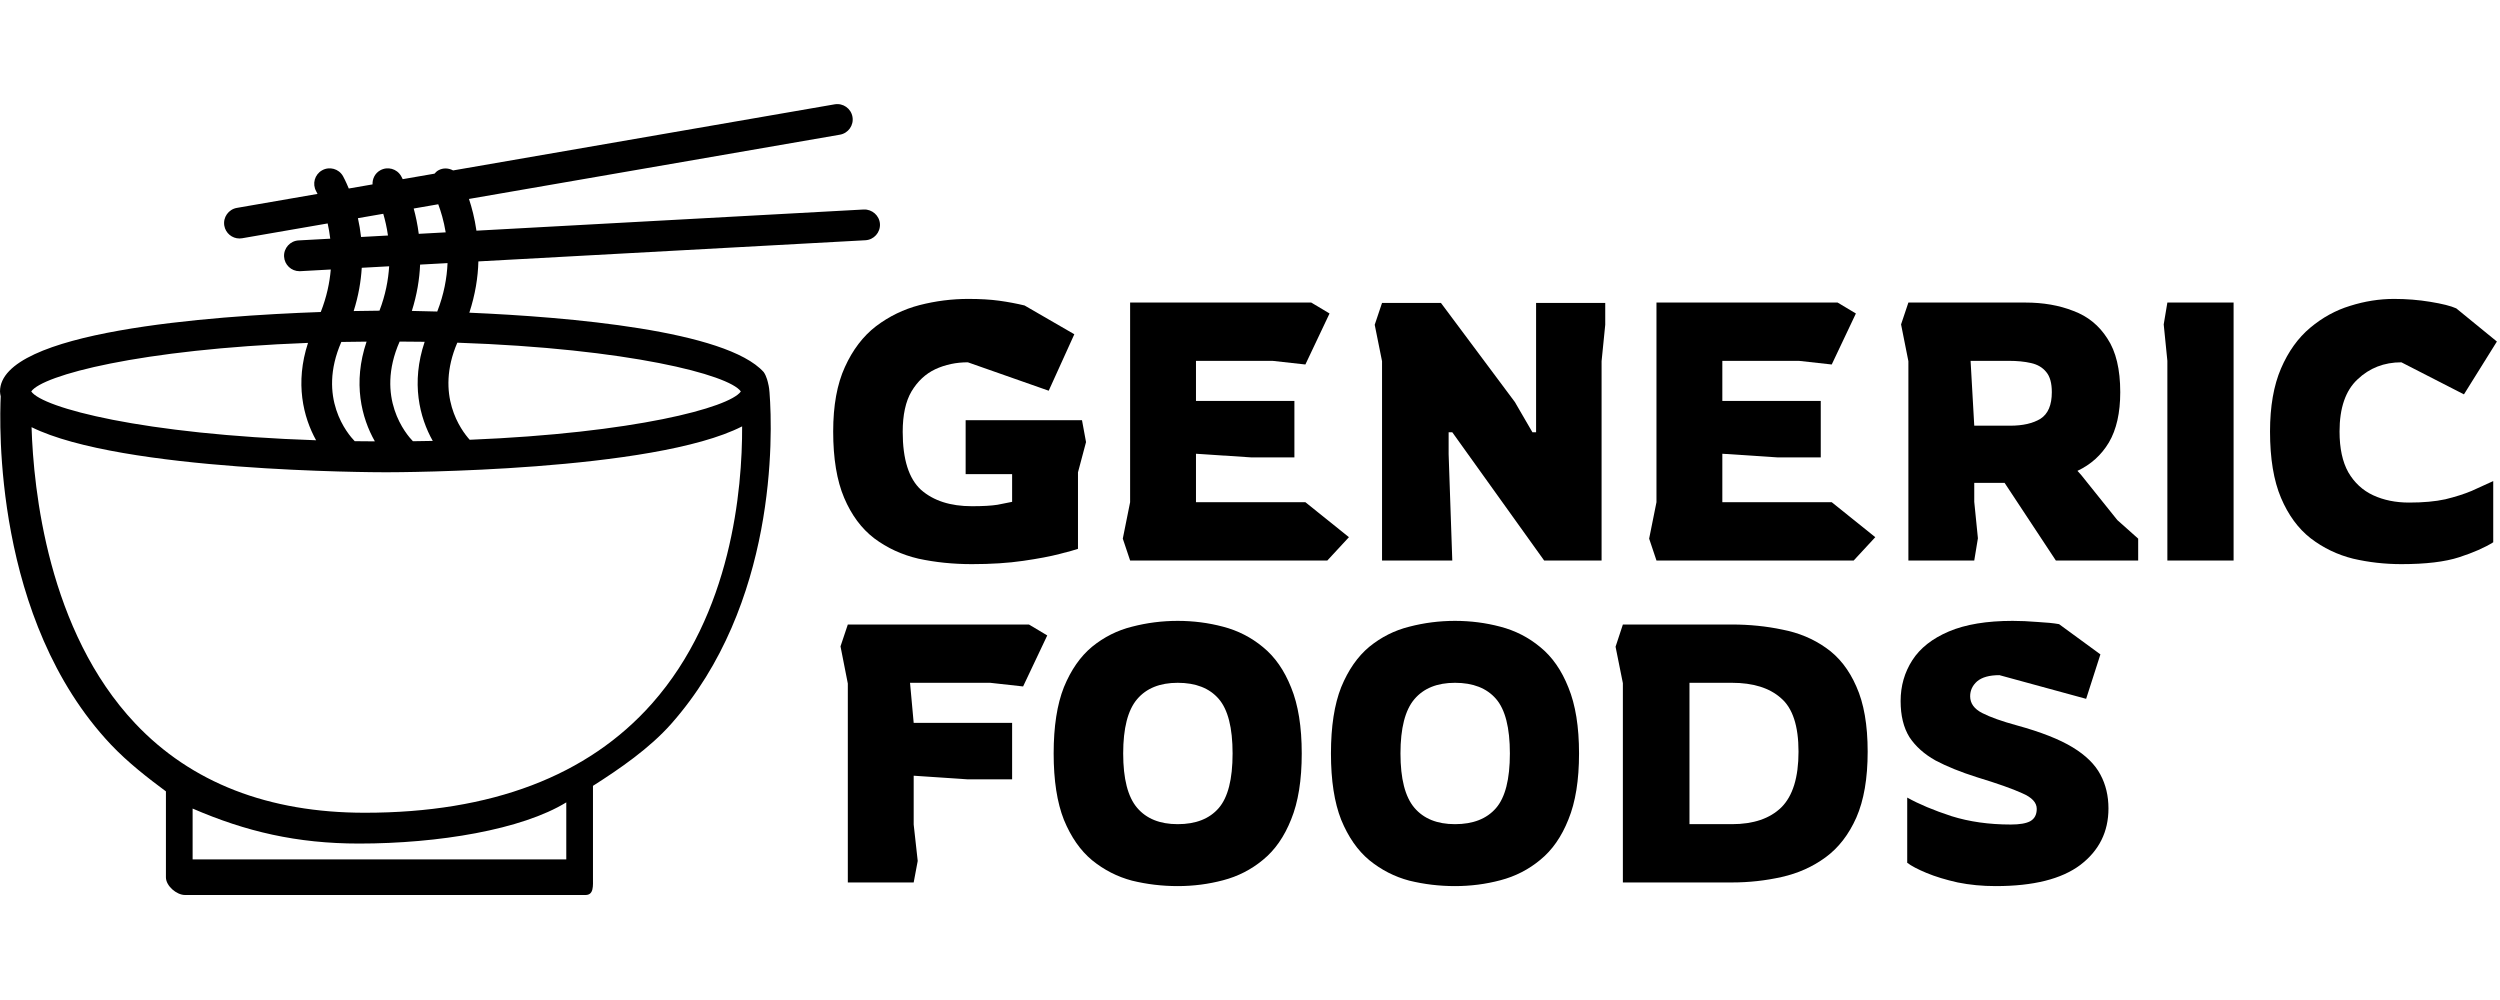 <svg width="150" height="60" viewBox="0 0 281 89" fill="none" xmlns="http://www.w3.org/2000/svg">
<path d="M97.082 11.848L53.553 14.228C53.351 12.836 53.035 11.627 52.711 10.662L94.409 3.438C95.352 3.274 95.982 2.378 95.819 1.436C95.657 0.495 94.763 -0.137 93.818 0.026L50.929 7.456C50.425 7.184 49.808 7.142 49.268 7.446C49.096 7.543 48.962 7.678 48.839 7.819L45.265 8.438C45.173 8.258 45.104 8.127 45.085 8.094C44.614 7.265 43.564 6.976 42.732 7.447C42.147 7.777 41.848 8.398 41.873 9.026L39.202 9.489C38.868 8.675 38.594 8.173 38.55 8.094C38.077 7.265 37.029 6.976 36.197 7.447C35.367 7.916 35.075 8.971 35.54 9.802C35.555 9.831 35.614 9.942 35.69 10.096L26.622 11.668C25.683 11.831 25.05 12.727 25.212 13.669C25.359 14.511 26.091 15.105 26.916 15.105C27.014 15.105 27.114 15.096 27.213 15.08L36.829 13.414C36.947 13.937 37.045 14.516 37.12 15.128L33.563 15.322C32.609 15.374 31.877 16.19 31.93 17.145C31.981 18.067 32.745 18.782 33.658 18.782C33.688 18.782 33.722 18.781 33.753 18.78L37.18 18.592C37.053 20.08 36.719 21.686 36.054 23.369C23.651 23.808 0 25.532 0 32.302C0 32.491 0.044 32.671 0.081 32.853C-0.047 35.703 -0.781 57.934 12.454 71.977C14.388 74.023 16.65 75.764 18.65 77.251V86.915C18.65 87.872 19.841 88.898 20.797 88.898H65.806C66.762 88.898 66.65 87.872 66.65 86.915V76.629C69.65 74.723 73.021 72.401 75.445 69.66C87.279 56.284 86.878 37.335 86.494 32.413C86.501 32.335 86.422 31.671 86.338 31.397C86.33 31.351 86.182 30.6 85.837 30.118C81.618 25.438 63.949 23.93 52.754 23.446C53.422 21.403 53.726 19.457 53.77 17.682L97.269 15.304C98.226 15.252 98.957 14.436 98.907 13.481C98.852 12.527 98.017 11.804 97.082 11.848ZM49.259 11.259C49.553 12.047 49.882 13.118 50.096 14.417L47.068 14.583C46.931 13.527 46.73 12.572 46.5 11.738L49.259 11.259ZM40.23 12.823L43.079 12.33C43.285 13.026 43.475 13.848 43.608 14.771L40.584 14.937C40.499 14.178 40.374 13.478 40.23 12.823ZM40.661 18.399L43.741 18.231C43.643 19.774 43.332 21.453 42.652 23.22C42.018 23.224 41.021 23.236 39.753 23.262C40.293 21.555 40.569 19.923 40.661 18.399ZM83.258 32.319C81.963 34.116 71.289 36.976 52.795 37.73C51.831 36.664 48.873 32.703 51.401 26.818C70.743 27.48 81.915 30.437 83.255 32.278C83.256 32.293 83.258 32.303 83.258 32.319ZM48.642 37.858C47.912 37.874 47.163 37.884 46.412 37.894C45.685 37.147 42.132 33.019 44.919 26.693C45.864 26.699 46.819 26.702 47.732 26.718C46.178 31.327 47.159 35.231 48.642 37.858ZM39.871 37.889C39.099 37.099 35.616 33.02 38.365 26.736C39.288 26.716 40.245 26.708 41.203 26.699C39.631 31.346 40.636 35.277 42.135 37.909C41.371 37.906 40.613 37.9 39.871 37.889ZM34.621 26.841C33.14 31.354 34.083 35.182 35.53 37.786C16.027 37.131 4.781 34.143 3.512 32.299C4.763 30.484 15.669 27.556 34.621 26.841ZM63.65 84.898H21.65V79.182C27.65 81.775 33.371 83.116 40.361 83.116C49.273 83.116 58.65 81.556 63.65 78.487V84.898ZM73.279 67.385C66.069 75.525 55.213 79.653 41.012 79.653C30.167 79.653 21.482 76.275 15.195 69.612C5.383 59.214 3.762 43.33 3.547 36.314C13.636 41.31 41.939 41.383 43.394 41.383C44.856 41.383 73.487 41.307 83.415 36.224C83.444 43.287 82.236 57.275 73.279 67.385ZM49.147 23.316C48.065 23.285 47.11 23.263 46.292 23.248C46.872 21.413 47.152 19.66 47.22 18.041L50.304 17.873C50.234 19.539 49.904 21.379 49.147 23.316Z" fill="currentColor"/>
<path d="M109.238 51.709C107.126 51.709 105.125 51.505 103.233 51.095C101.368 50.658 99.71 49.894 98.256 48.802C96.831 47.71 95.706 46.195 94.884 44.257C94.061 42.318 93.65 39.834 93.65 36.804C93.65 33.882 94.089 31.466 94.966 29.555C95.844 27.617 97.009 26.088 98.462 24.969C99.943 23.85 101.574 23.058 103.356 22.594C105.166 22.13 106.989 21.898 108.826 21.898C110.17 21.898 111.335 21.966 112.322 22.102C113.309 22.239 114.255 22.416 115.16 22.635L120.754 25.87L117.875 32.217L108.785 29.023C107.469 29.023 106.249 29.282 105.125 29.801C104.028 30.32 103.137 31.152 102.451 32.299C101.793 33.418 101.464 34.934 101.464 36.844C101.464 39.929 102.15 42.1 103.521 43.356C104.919 44.584 106.825 45.198 109.238 45.198C110.471 45.198 111.431 45.144 112.117 45.035C112.829 44.898 113.378 44.789 113.762 44.707V41.595H108.538V35.534H121.617L122.07 37.991L121.165 41.39V49.99C120.863 50.099 120.178 50.29 119.108 50.563C118.066 50.836 116.696 51.095 114.996 51.341C113.323 51.587 111.404 51.709 109.238 51.709Z" fill="currentColor"/>
<path d="M127.025 51.3L126.202 48.843L127.025 44.748V22.307H147.383L149.44 23.536L146.725 29.269L143.024 28.859H134.428V33.364H145.491V39.711H140.638L134.428 39.302V44.748H146.725L151.62 48.679L149.193 51.3H127.025Z" fill="currentColor"/>
<path d="M155.341 51.3V28.9L154.518 24.805L155.341 22.348H161.962L170.27 33.487L172.244 36.886H172.656V22.348H180.429V24.805L180.018 28.9V51.3H173.561L163.237 36.886H162.826V39.343L163.237 51.3H155.341Z" fill="currentColor"/>
<path d="M186.187 51.3L185.364 48.843L186.187 44.748V22.307H206.545L208.602 23.536L205.887 29.269L202.186 28.859H193.59V33.364H204.653V39.711H199.8L193.59 39.302V44.748H205.887L210.782 48.679L208.355 51.3H186.187Z" fill="currentColor"/>
<path d="M214.503 51.3V28.9L213.68 24.764L214.503 22.307H227.664C229.665 22.307 231.461 22.621 233.052 23.249C234.669 23.85 235.944 24.887 236.876 26.361C237.836 27.808 238.316 29.815 238.316 32.381C238.316 34.702 237.891 36.585 237.041 38.032C236.191 39.452 235.012 40.516 233.504 41.226L233.915 41.677L237.987 46.755L240.331 48.843V51.3H231.077L225.319 42.578H221.906V44.707L222.317 48.802L221.906 51.3H214.503ZM221.906 36.148H225.936C227.362 36.148 228.5 35.889 229.35 35.37C230.2 34.824 230.625 33.828 230.625 32.381C230.625 31.371 230.419 30.62 230.008 30.129C229.597 29.61 229.021 29.269 228.281 29.105C227.568 28.941 226.731 28.859 225.772 28.859H221.494L221.906 36.148Z" fill="currentColor"/>
<path d="M243.612 51.3V28.859L243.201 24.764L243.612 22.307H251.056V51.3H243.612Z" fill="currentColor"/>
<path d="M269.916 51.709C268.051 51.709 266.241 51.505 264.487 51.095C262.732 50.658 261.142 49.894 259.716 48.802C258.317 47.71 257.207 46.195 256.384 44.257C255.562 42.318 255.151 39.834 255.151 36.804C255.151 33.992 255.562 31.63 256.384 29.719C257.207 27.808 258.304 26.279 259.675 25.133C261.046 23.986 262.54 23.167 264.158 22.676C265.803 22.157 267.448 21.898 269.093 21.898C270.491 21.898 271.849 22.007 273.165 22.225C274.508 22.444 275.482 22.689 276.085 22.962L280.65 26.689L276.948 32.627L269.916 29.023C267.969 29.023 266.324 29.665 264.98 30.948C263.637 32.203 262.965 34.155 262.965 36.804C262.965 38.687 263.294 40.216 263.952 41.39C264.637 42.564 265.57 43.424 266.749 43.97C267.928 44.516 269.271 44.789 270.779 44.789C272.37 44.789 273.727 44.666 274.851 44.42C275.975 44.147 276.962 43.833 277.812 43.478C278.662 43.096 279.471 42.728 280.239 42.373V49.252C279.279 49.853 278.004 50.413 276.414 50.931C274.824 51.45 272.657 51.709 269.916 51.709Z" fill="currentColor"/>
<path d="M95.295 87.488V65.129L94.473 60.952L95.295 58.495H115.654L117.71 59.724L114.996 65.457L111.294 65.047H102.287L102.698 69.552H113.762V75.899H108.785L102.698 75.49V80.977L103.151 85.072L102.698 87.488H95.295Z" fill="currentColor"/>
<path d="M132.374 87.898C130.619 87.898 128.905 87.693 127.233 87.283C125.588 86.847 124.093 86.082 122.75 84.99C121.434 83.898 120.378 82.383 119.583 80.445C118.815 78.506 118.431 76.022 118.431 72.992C118.431 69.961 118.815 67.477 119.583 65.539C120.378 63.6 121.434 62.085 122.75 60.993C124.093 59.901 125.588 59.15 127.233 58.741C128.905 58.304 130.619 58.086 132.374 58.086C134.129 58.086 135.829 58.304 137.474 58.741C139.146 59.178 140.641 59.942 141.957 61.034C143.3 62.126 144.356 63.641 145.124 65.58C145.919 67.518 146.316 69.989 146.316 72.992C146.316 75.995 145.919 78.465 145.124 80.404C144.356 82.342 143.3 83.857 141.957 84.949C140.641 86.041 139.146 86.806 137.474 87.242C135.829 87.679 134.129 87.898 132.374 87.898ZM132.374 80.936C134.403 80.936 135.938 80.335 136.98 79.134C138.022 77.933 138.543 75.885 138.543 72.992C138.543 70.098 138.022 68.05 136.98 66.849C135.938 65.648 134.403 65.047 132.374 65.047C130.372 65.047 128.851 65.662 127.809 66.89C126.767 68.118 126.246 70.152 126.246 72.992C126.246 75.831 126.767 77.865 127.809 79.093C128.851 80.322 130.372 80.936 132.374 80.936Z" fill="currentColor"/>
<path d="M163.541 87.898C161.786 87.898 160.073 87.693 158.4 87.283C156.755 86.847 155.261 86.082 153.917 84.99C152.601 83.898 151.546 82.383 150.75 80.445C149.983 78.506 149.599 76.022 149.599 72.992C149.599 69.961 149.983 67.477 150.75 65.539C151.546 63.6 152.601 62.085 153.917 60.993C155.261 59.901 156.755 59.15 158.4 58.741C160.073 58.304 161.786 58.086 163.541 58.086C165.296 58.086 166.996 58.304 168.641 58.741C170.314 59.178 171.808 59.942 173.124 61.034C174.468 62.126 175.523 63.641 176.291 65.58C177.086 67.518 177.484 69.989 177.484 72.992C177.484 75.995 177.086 78.465 176.291 80.404C175.523 82.342 174.468 83.857 173.124 84.949C171.808 86.041 170.314 86.806 168.641 87.242C166.996 87.679 165.296 87.898 163.541 87.898ZM163.541 80.936C165.57 80.936 167.106 80.335 168.148 79.134C169.19 77.933 169.711 75.885 169.711 72.992C169.711 70.098 169.19 68.05 168.148 66.849C167.106 65.648 165.57 65.047 163.541 65.047C161.54 65.047 160.018 65.662 158.976 66.89C157.934 68.118 157.413 70.152 157.413 72.992C157.413 75.831 157.934 77.865 158.976 79.093C160.018 80.322 161.54 80.936 163.541 80.936Z" fill="currentColor"/>
<path d="M182.411 87.488V65.088L181.589 60.993L182.411 58.495H194.668C196.642 58.495 198.534 58.686 200.343 59.069C202.18 59.423 203.812 60.106 205.238 61.116C206.691 62.126 207.829 63.573 208.651 65.457C209.501 67.341 209.926 69.784 209.926 72.787C209.926 75.79 209.501 78.261 208.651 80.199C207.801 82.11 206.65 83.598 205.196 84.662C203.743 85.727 202.098 86.464 200.261 86.874C198.451 87.283 196.587 87.488 194.668 87.488H182.411ZM189.897 80.936H194.668C197.081 80.936 198.931 80.308 200.22 79.052C201.509 77.769 202.153 75.681 202.153 72.787C202.153 69.893 201.495 67.886 200.179 66.767C198.89 65.621 197.053 65.047 194.668 65.047H189.897V80.936Z" fill="currentColor"/>
<path d="M224.324 87.898C222.816 87.898 221.39 87.761 220.046 87.488C218.703 87.188 217.537 86.833 216.55 86.423C215.563 86.014 214.837 85.632 214.371 85.277V77.947C215.687 78.684 217.346 79.38 219.347 80.035C221.349 80.663 223.57 80.977 226.01 80.977C226.997 80.977 227.724 80.854 228.19 80.608C228.683 80.335 228.93 79.871 228.93 79.216C228.93 78.506 228.382 77.919 227.285 77.455C226.216 76.964 224.516 76.363 222.185 75.653C220.375 75.08 218.826 74.452 217.538 73.77C216.276 73.06 215.303 72.186 214.617 71.149C213.959 70.084 213.63 68.733 213.63 67.095C213.63 65.402 214.069 63.873 214.946 62.508C215.824 61.143 217.195 60.065 219.059 59.273C220.924 58.481 223.309 58.086 226.216 58.086C227.093 58.086 228.025 58.127 229.012 58.209C230.027 58.263 230.836 58.345 231.439 58.454L236.086 61.853L234.482 66.849L224.735 64.187C223.611 64.187 222.774 64.419 222.226 64.883C221.705 65.348 221.445 65.907 221.445 66.562C221.445 67.354 221.897 67.982 222.802 68.446C223.707 68.91 225.009 69.374 226.709 69.838C229.396 70.576 231.48 71.395 232.961 72.296C234.441 73.196 235.483 74.22 236.086 75.367C236.69 76.486 236.991 77.755 236.991 79.175C236.991 81.796 235.936 83.912 233.824 85.522C231.713 87.106 228.546 87.898 224.324 87.898Z" fill="currentColor"/>
</svg>

